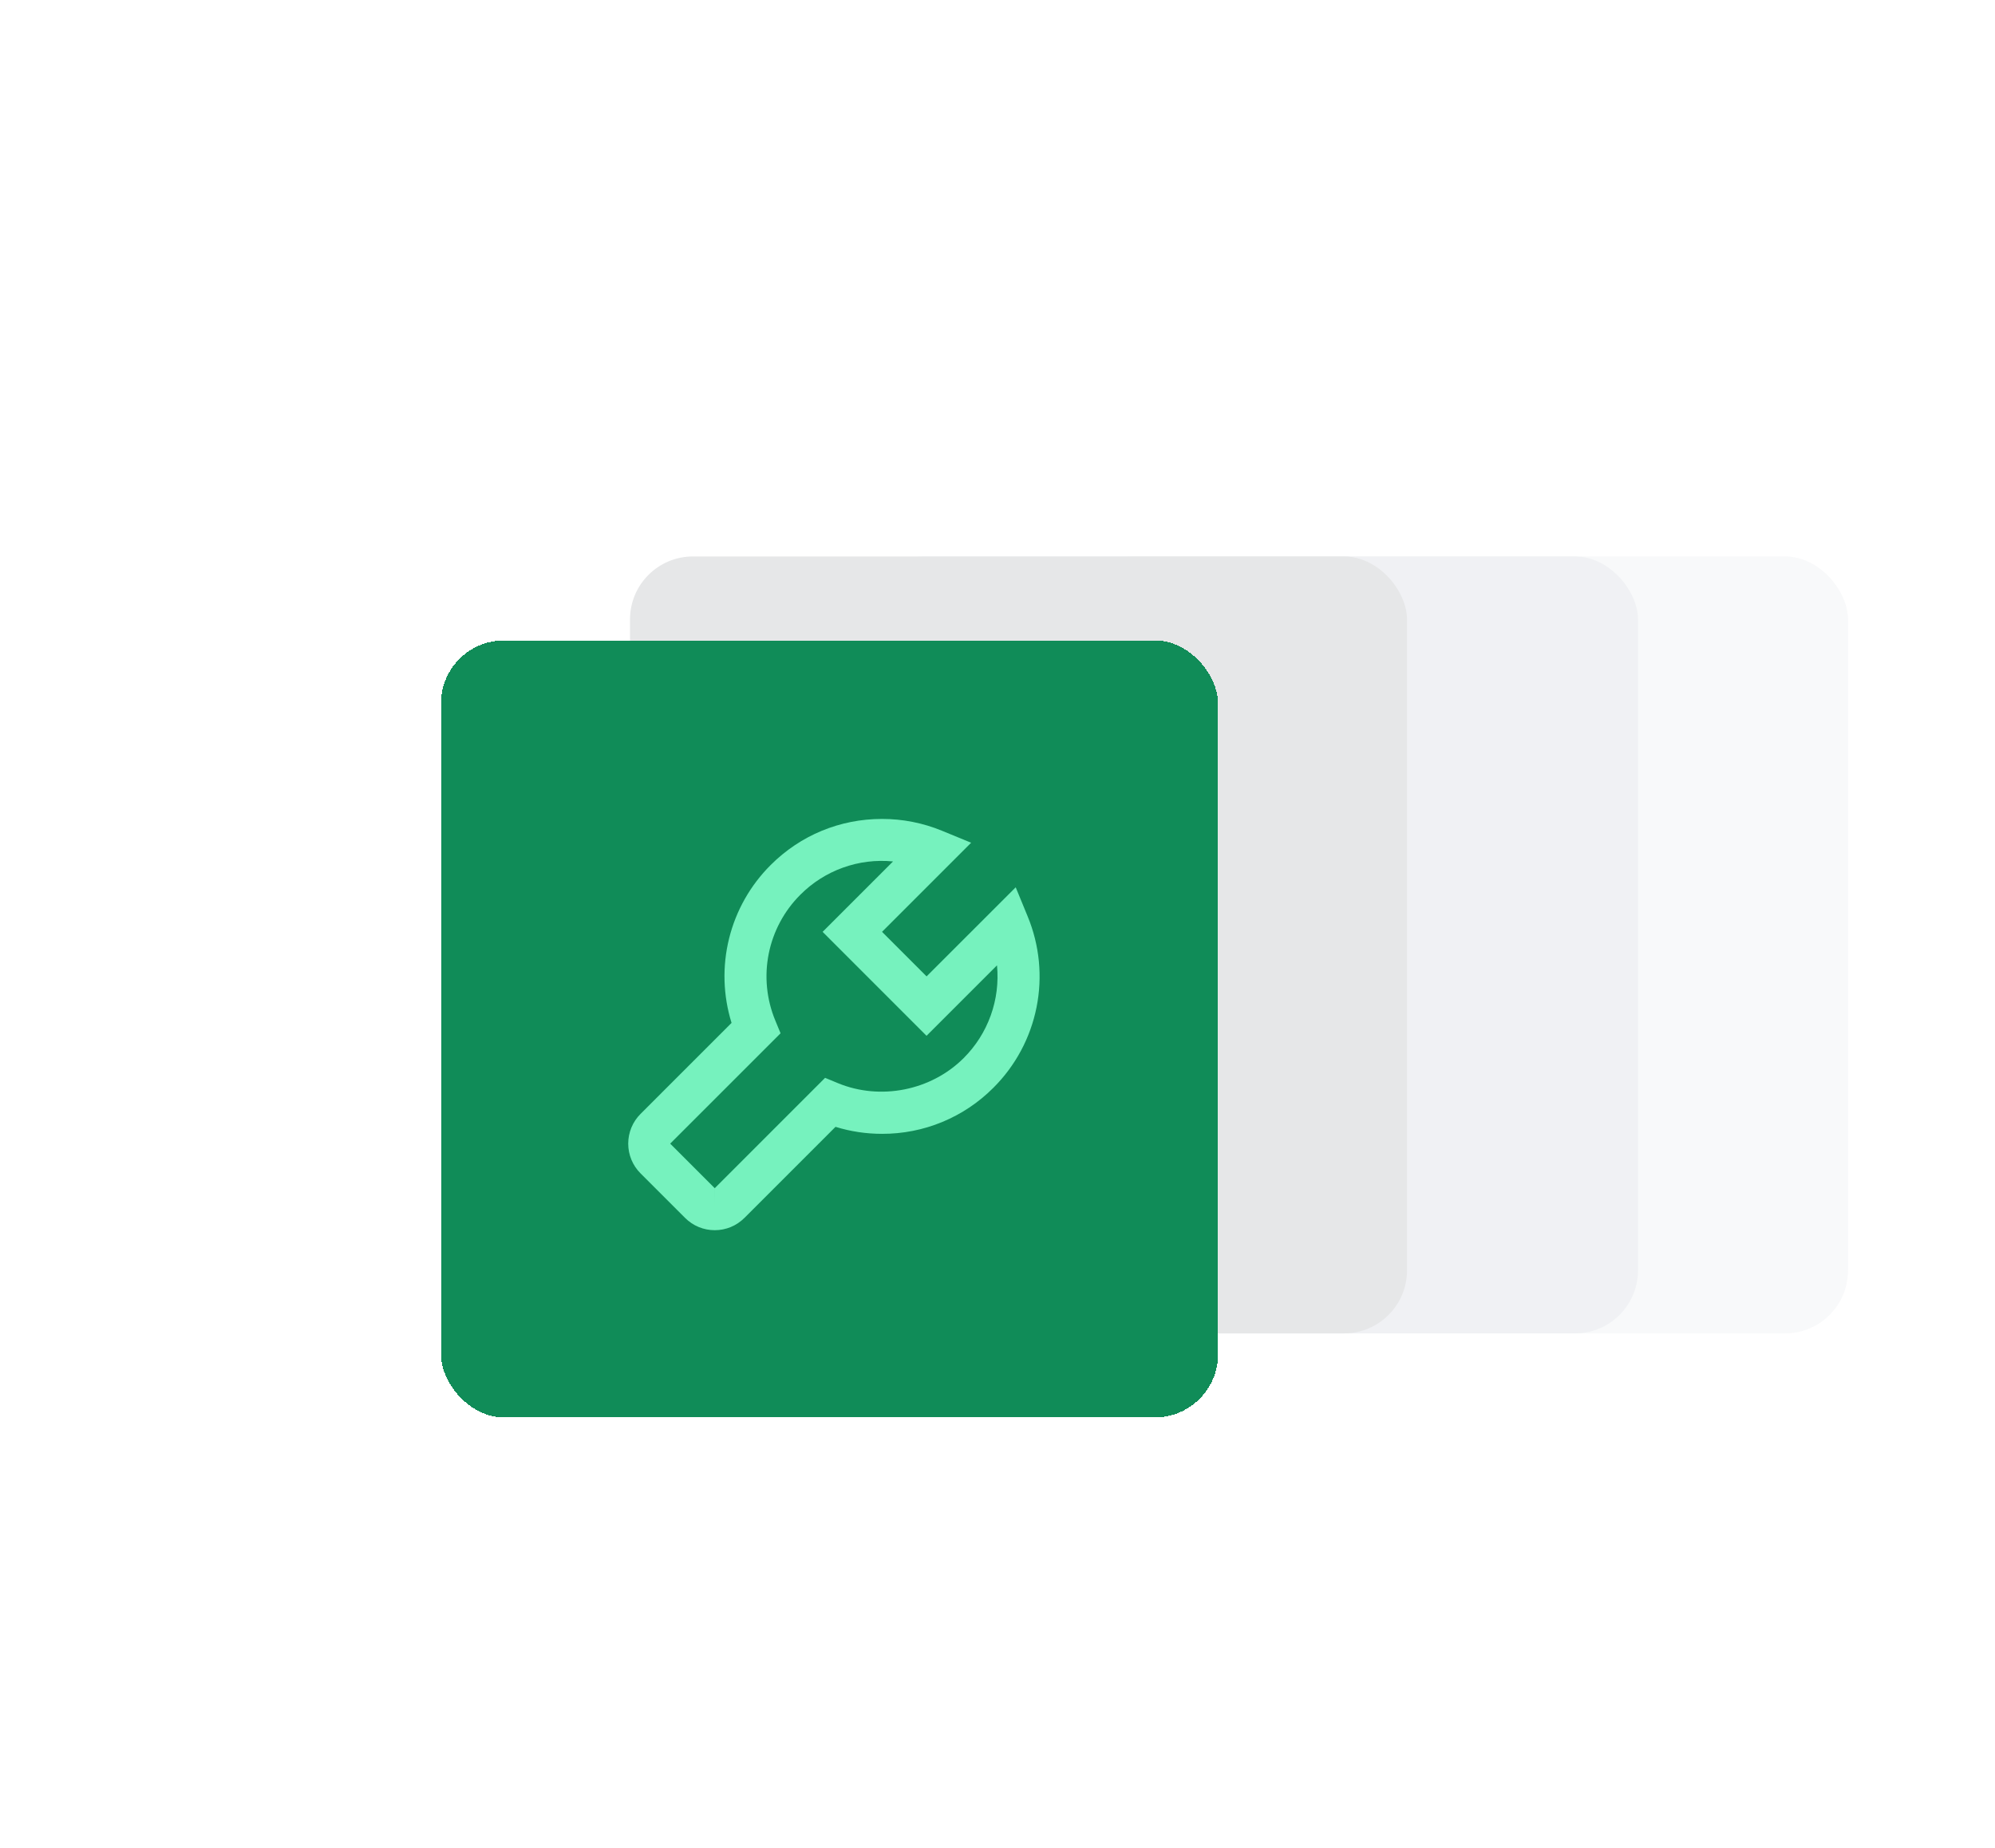 <svg width="95" height="88" viewBox="0 0 95 88" fill="none" xmlns="http://www.w3.org/2000/svg">
<g opacity="0.5">
<rect x="41" y="26.5" width="37" height="37" rx="3" fill="#E7EAED"/>
</g>
<g opacity="0.3">
<rect x="51" y="26.5" width="37" height="37" rx="3" fill="#E7EAED"/>
</g>
<rect x="30" y="26.5" width="37" height="37" rx="3" fill="#E6E7E8"/>
<g filter="url(#filter0_d_344_229781)">
<rect x="21" y="26.5" width="37" height="37" rx="3" fill="#108C58" shape-rendering="crispEdges"/>
<path d="M32.622 54C33 54.378 33.502 54.586 34.036 54.586C34.57 54.586 35.072 54.378 35.45 54L39.786 49.664C40.504 49.886 41.252 49.998 42.003 49.997C42.988 50 43.964 49.808 44.874 49.431C45.784 49.054 46.611 48.5 47.305 47.802C48.354 46.756 49.069 45.423 49.359 43.971C49.65 42.519 49.503 41.013 48.937 39.644L48.367 38.256L44.123 42.499L42.002 40.377L46.245 36.134L44.856 35.563C43.95 35.19 42.979 34.999 41.999 35C39.996 35 38.113 35.78 36.698 37.196C35.731 38.16 35.046 39.37 34.718 40.695C34.39 42.02 34.431 43.41 34.836 44.714L30.5 49.05C30.125 49.425 29.915 49.934 29.915 50.464C29.915 50.994 30.125 51.503 30.5 51.878L32.622 54ZM37.17 45.209L36.916 44.593C36.501 43.589 36.393 42.485 36.606 41.42C36.819 40.355 37.343 39.377 38.112 38.61C38.684 38.035 39.377 37.594 40.14 37.32C40.903 37.045 41.718 36.945 42.525 37.025L39.172 40.378L44.121 45.328L47.476 41.973C47.554 42.781 47.453 43.596 47.178 44.359C46.904 45.123 46.464 45.816 45.889 46.389C44.339 47.939 41.925 48.416 39.905 47.585L39.29 47.33L34.036 52.586H34.037L34.036 53.586V52.586L31.914 50.464L37.17 45.209Z" fill="#76F2BE"/>
</g>
<defs>
<filter id="filter0_d_344_229781" x="17" y="26.5" width="45" height="45" filterUnits="userSpaceOnUse" color-interpolation-filters="sRGB">
<feFlood flood-opacity="0" result="BackgroundImageFix"/>
<feColorMatrix in="SourceAlpha" type="matrix" values="0 0 0 0 0 0 0 0 0 0 0 0 0 0 0 0 0 0 127 0" result="hardAlpha"/>
<feOffset dy="4"/>
<feGaussianBlur stdDeviation="2"/>
<feComposite in2="hardAlpha" operator="out"/>
<feColorMatrix type="matrix" values="0 0 0 0 0 0 0 0 0 0 0 0 0 0 0 0 0 0 0.1 0"/>
<feBlend mode="normal" in2="BackgroundImageFix" result="effect1_dropShadow_344_229781"/>
<feBlend mode="normal" in="SourceGraphic" in2="effect1_dropShadow_344_229781" result="shape"/>
</filter>
</defs>
</svg>

